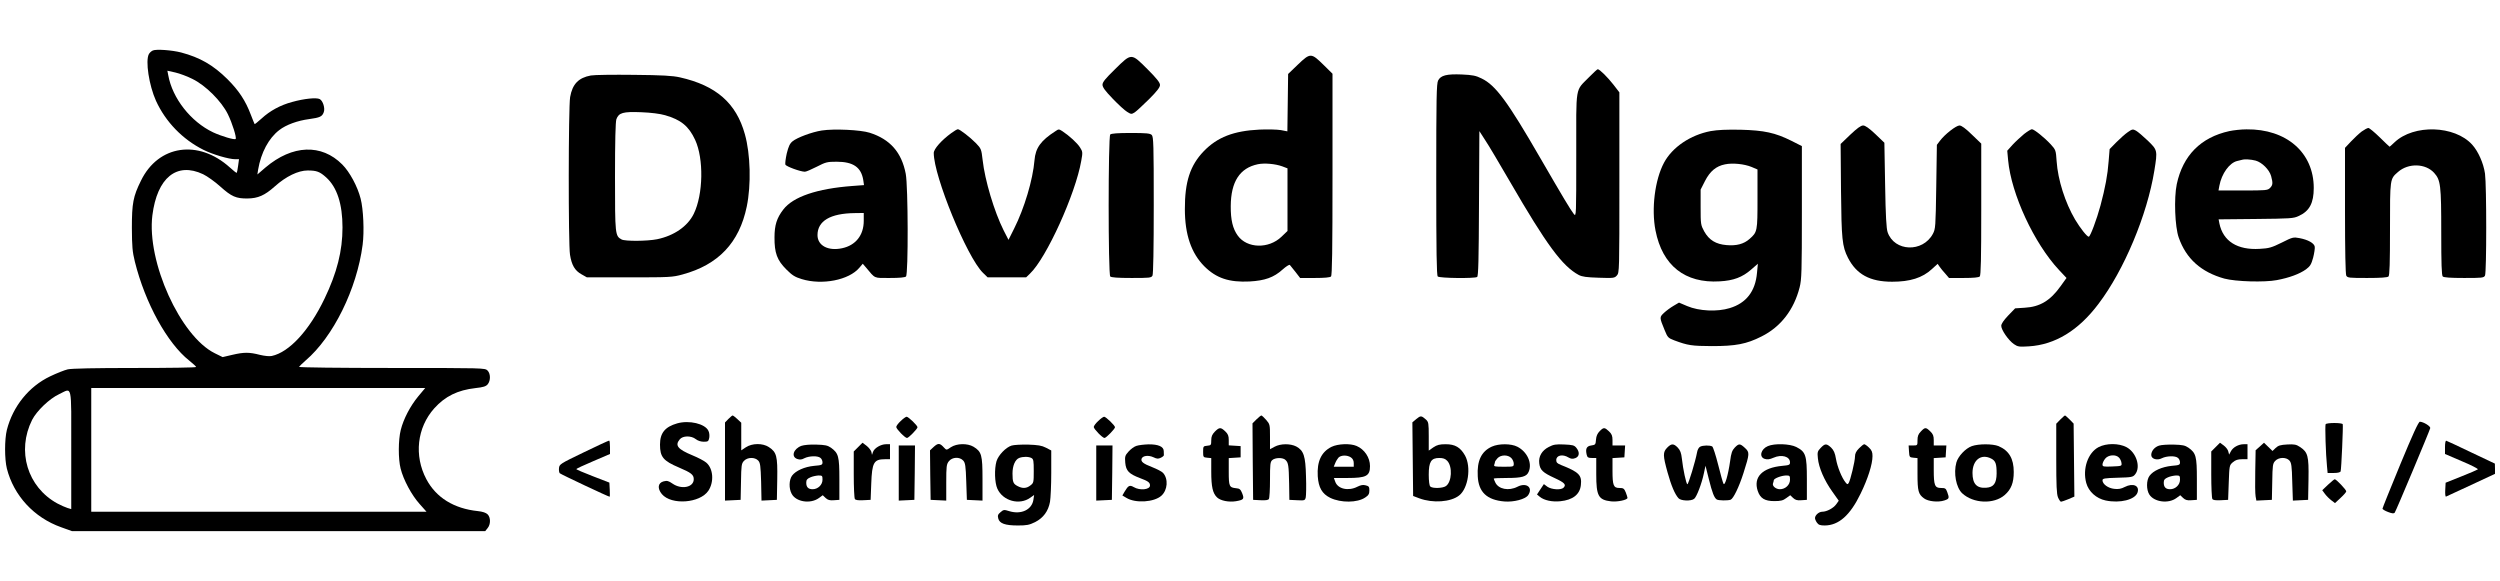 <?xml version="1.0" standalone="no"?>
<!DOCTYPE svg PUBLIC "-//W3C//DTD SVG 20010904//EN"
 "http://www.w3.org/TR/2001/REC-SVG-20010904/DTD/svg10.dtd">
<svg version="1.0" xmlns="http://www.w3.org/2000/svg"
 width="210pt" height="48.8pt" viewBox="0 0 2000 388"
 preserveAspectRatio="xMidYMid meet">

<g transform="translate(0,388) scale(0.1,-0.1)"
fill="#000000" stroke="none">
<path d="M1223 3860 c-12 -5 -26 -18 -32 -29 -29 -53 1 -250 57 -374 77 -168
212 -308 380 -392 74 -37 203 -75 255 -75 l29 0 -7 -52 c-4 -29 -9 -55 -11
-57 -2 -2 -27 17 -55 43 -252 227 -572 180 -711 -105 -63 -127 -73 -181 -73
-379 1 -149 4 -189 24 -270 82 -330 259 -652 435 -791 30 -24 55 -47 55 -51 1
-5 -220 -8 -490 -8 -324 0 -506 -4 -537 -11 -26 -6 -89 -31 -141 -56 -170 -81
-298 -240 -346 -428 -19 -76 -19 -234 0 -310 55 -216 217 -392 434 -469 l86
-31 1653 0 1654 0 19 24 c25 30 25 85 0 110 -13 13 -40 22 -78 26 -192 20
-334 108 -412 255 -100 188 -75 413 63 567 87 97 188 146 329 162 65 7 85 14
99 31 24 30 23 85 -2 110 -20 20 -33 20 -766 20 -412 0 -744 4 -742 9 2 4 26
27 53 51 221 189 410 572 456 925 14 107 6 285 -16 370 -25 98 -88 214 -147
273 -166 167 -399 158 -614 -24 l-65 -56 6 39 c23 136 85 252 169 316 55 43
147 76 239 88 87 12 104 20 117 55 12 31 -6 91 -32 105 -26 14 -125 4 -221
-23 -94 -25 -178 -71 -244 -132 -30 -27 -55 -47 -56 -45 -2 2 -15 36 -30 74
-43 114 -96 194 -187 285 -114 113 -220 174 -371 214 -74 19 -199 28 -226 16z
m317 -228 c105 -51 232 -178 283 -282 35 -71 72 -189 62 -198 -9 -9 -113 22
-180 53 -179 85 -326 273 -359 457 l-7 36 63 -14 c35 -8 97 -31 138 -52z m85
-762 c33 -16 95 -60 138 -99 89 -80 126 -96 217 -95 84 1 137 24 219 97 89 80
187 127 262 127 72 0 97 -9 149 -56 86 -78 130 -212 130 -400 0 -187 -44 -362
-144 -570 -122 -254 -282 -428 -422 -458 -19 -4 -57 0 -95 9 -84 22 -128 22
-221 0 l-77 -18 -63 31 c-275 136 -545 732 -499 1103 38 302 195 429 406 329z
m1721 -1777 c-63 -76 -118 -180 -140 -269 -20 -78 -21 -232 -1 -309 22 -89 88
-212 151 -282 l56 -63 -1341 0 -1341 0 0 495 0 495 1336 0 1336 0 -56 -67z
m-2776 -427 l0 -475 -30 9 c-16 5 -53 21 -81 36 -240 131 -327 420 -202 669
37 72 138 169 215 205 108 51 98 98 98 -444z"/>
<path d="M10382 3746 l-77 -74 -3 -230 -3 -229 -52 10 c-29 5 -106 7 -172 4
-206 -10 -337 -61 -445 -173 -109 -113 -152 -245 -151 -464 0 -203 51 -351
155 -456 96 -96 199 -130 363 -122 122 7 193 32 263 95 28 25 54 42 59 37 4
-5 24 -30 45 -56 l37 -48 118 0 c78 0 121 4 129 12 9 9 12 204 12 817 l0 805
-74 73 c-97 95 -104 95 -204 -1z m-124 -813 l42 -16 0 -250 0 -251 -48 -46
c-103 -99 -276 -94 -350 9 -40 55 -57 126 -56 236 1 195 72 305 217 335 53 11
140 3 195 -17z"/>
<path d="M8921 3711 c-78 -76 -101 -104 -101 -125 0 -20 21 -49 81 -111 45
-47 97 -95 116 -106 32 -20 35 -20 61 -4 15 10 66 58 115 106 64 64 87 95 87
113 0 19 -26 52 -100 126 -131 131 -127 131 -259 1z"/>
<path d="M12714 3648 c-115 -118 -104 -54 -104 -623 0 -488 0 -497 -19 -474
-28 36 -87 135 -269 449 -261 452 -357 582 -469 636 -46 23 -72 28 -158 32
-122 5 -169 -7 -190 -48 -13 -25 -15 -137 -15 -793 0 -580 3 -766 12 -775 14
-14 295 -17 315 -4 10 6 13 139 15 588 l3 579 45 -70 c26 -38 115 -189 200
-335 292 -504 418 -675 550 -746 27 -14 62 -19 160 -22 119 -4 126 -3 145 18
20 22 20 37 20 744 l0 721 -47 61 c-46 59 -111 124 -126 124 -4 0 -35 -28 -68
-62z"/>
<path d="M4727 3660 c-99 -18 -148 -69 -166 -173 -14 -80 -15 -1177 -1 -1261
13 -83 39 -127 91 -156 l44 -25 340 0 c324 0 344 1 425 23 287 78 454 254 514
543 36 174 30 419 -15 579 -69 249 -230 390 -520 455 -57 13 -141 18 -369 20
-162 2 -316 0 -343 -5z m594 -318 c126 -36 189 -87 240 -197 70 -151 65 -437
-11 -592 -49 -100 -158 -175 -293 -203 -80 -16 -256 -17 -284 -2 -52 28 -53
38 -53 500 0 294 4 439 11 462 19 52 53 62 199 56 78 -3 150 -12 191 -24z"/>
<path d="M14802 3186 l-77 -74 3 -369 c4 -394 9 -449 56 -542 68 -132 175
-191 353 -191 144 0 242 31 318 101 l46 42 16 -23 c9 -13 29 -38 46 -56 l29
-34 117 0 c78 0 121 4 129 12 9 9 12 142 12 537 l0 526 -75 72 c-50 49 -83 73
-99 73 -27 0 -118 -71 -156 -122 l-25 -33 -5 -335 c-5 -323 -6 -337 -27 -377
-81 -151 -308 -143 -362 13 -10 29 -16 129 -20 377 l-6 339 -72 69 c-51 48
-81 69 -98 69 -18 0 -48 -22 -103 -74z"/>
<path d="M18894 3212 c-21 -16 -60 -52 -86 -80 l-48 -51 0 -501 c0 -327 4
-508 10 -521 10 -18 23 -19 168 -19 110 0 162 4 170 12 9 9 12 107 12 380 0
407 -1 399 64 456 83 73 220 69 289 -7 52 -58 57 -97 57 -479 0 -250 3 -341
12 -350 8 -8 60 -12 170 -12 145 0 158 1 168 19 13 26 13 721 0 816 -12 83
-54 178 -103 232 -140 154 -466 164 -620 19 -21 -20 -39 -36 -40 -36 -2 0 -37
34 -79 75 -42 41 -83 75 -91 75 -8 0 -32 -13 -53 -28z"/>
<path d="M6575 3220 c-79 -12 -199 -57 -235 -87 -22 -18 -32 -41 -46 -97 -9
-40 -14 -81 -11 -89 6 -15 121 -57 156 -57 10 0 52 18 95 40 72 37 83 40 159
40 133 0 196 -44 213 -146 l6 -41 -93 -7 c-282 -21 -475 -86 -553 -189 -52
-67 -70 -125 -70 -222 -1 -125 21 -183 94 -256 47 -47 68 -61 124 -78 163 -50
378 -8 461 91 l27 32 25 -29 c78 -93 60 -85 191 -85 78 0 122 4 130 12 19 19
17 722 -2 821 -33 172 -125 277 -289 329 -72 23 -284 33 -382 18z m335 -723
c0 -115 -65 -196 -173 -219 -112 -24 -197 21 -197 105 0 113 102 174 298 176
l72 1 0 -63z"/>
<path d="M7609 3198 c-77 -56 -139 -126 -139 -158 0 -186 265 -832 393 -958
l38 -37 154 0 154 0 31 30 c131 124 364 637 410 902 12 67 12 73 -9 106 -21
35 -88 96 -143 132 -27 17 -29 17 -55 -1 -117 -75 -159 -134 -167 -232 -13
-156 -81 -384 -163 -547 l-45 -90 -39 76 c-75 150 -150 400 -168 563 -10 87
-12 91 -53 134 -47 48 -130 112 -145 112 -6 0 -30 -14 -54 -32z"/>
<path d="M13685 3215 c-162 -31 -307 -129 -373 -253 -73 -136 -102 -369 -68
-542 55 -281 236 -424 514 -407 110 6 181 33 251 94 l54 47 -7 -73 c-13 -148
-86 -242 -218 -282 -100 -31 -246 -24 -340 16 l-66 28 -44 -26 c-24 -14 -58
-39 -76 -56 -37 -35 -37 -36 5 -138 24 -59 28 -63 77 -82 110 -41 140 -45 301
-46 191 0 276 16 397 77 154 77 259 213 305 393 16 63 18 127 18 600 l0 530
-85 43 c-129 64 -216 83 -405 88 -115 2 -183 -1 -240 -11z m328 -287 l47 -20
0 -235 c0 -259 -1 -266 -64 -321 -45 -40 -104 -56 -183 -49 -86 7 -140 40
-179 109 -28 52 -29 57 -29 194 l0 141 35 69 c40 78 89 119 160 133 61 13 155
3 213 -21z"/>
<path d="M16193 3192 c-26 -22 -68 -60 -92 -86 l-43 -48 7 -76 c25 -271 208
-665 407 -878 l60 -64 -46 -64 c-83 -117 -166 -167 -288 -174 l-77 -5 -56 -58
c-36 -38 -55 -66 -55 -82 0 -33 58 -116 101 -146 31 -21 41 -23 120 -18 210
13 397 127 557 340 205 270 390 713 447 1067 26 162 25 163 -53 239 -38 36
-80 72 -95 80 -24 13 -30 12 -64 -12 -21 -14 -62 -51 -92 -81 l-54 -55 -8 -98
c-8 -109 -27 -210 -65 -353 -30 -111 -82 -250 -94 -250 -14 0 -67 67 -109 137
-80 136 -138 318 -148 467 -6 88 -7 91 -47 135 -50 54 -133 121 -151 121 -7 0
-35 -17 -62 -38z"/>
<path d="M17835 3215 c-229 -50 -372 -195 -421 -425 -23 -110 -15 -341 16
-427 59 -169 179 -276 365 -328 90 -24 320 -31 420 -12 100 19 181 49 233 86
33 25 42 39 57 93 9 35 15 75 13 88 -4 28 -53 56 -123 69 -48 9 -54 8 -141
-36 -81 -40 -102 -46 -176 -50 -179 -11 -294 61 -323 204 l-6 32 298 3 c278 3
301 4 343 24 86 39 120 104 120 224 0 283 -218 473 -538 469 -43 0 -104 -7
-137 -14z m210 -236 c51 -14 110 -73 124 -124 15 -56 14 -72 -9 -95 -19 -19
-33 -20 -216 -20 l-196 0 7 38 c18 97 81 184 143 198 15 3 32 7 37 9 21 7 72
4 110 -6z"/>
<path d="M8882 3188 c-17 -17 -17 -1119 0 -1136 8 -8 60 -12 170 -12 145 0
158 1 168 19 6 13 10 208 10 565 0 482 -2 546 -16 560 -13 13 -43 16 -168 16
-105 0 -156 -4 -164 -12z"/>
<path d="M5827 912 l-27 -28 0 -313 0 -312 63 3 62 3 3 145 c2 132 4 146 24
167 28 30 87 31 114 2 16 -18 19 -41 23 -170 l3 -150 62 3 61 3 3 165 c3 186
-5 216 -67 257 -49 33 -135 32 -185 -2 l-36 -24 0 110 0 111 -31 29 c-17 16
-34 29 -38 29 -4 0 -19 -13 -34 -28z"/>
<path d="M10052 909 l-32 -32 2 -306 3 -306 59 -3 c41 -2 62 1 67 10 5 7 9 76
9 154 0 124 2 143 18 157 23 21 86 22 106 1 23 -22 26 -43 29 -189 l2 -130 62
-3 c60 -3 63 -2 69 23 3 14 5 89 2 168 -4 163 -18 206 -78 239 -47 24 -125 24
-173 -2 l-37 -20 0 100 c0 97 -1 100 -31 135 -17 19 -34 35 -38 35 -4 0 -22
-14 -39 -31z"/>
<path d="M11331 912 l-32 -27 3 -295 3 -294 50 -19 c108 -40 251 -30 318 23
73 57 98 228 47 320 -37 65 -79 90 -154 90 -49 0 -69 -5 -99 -25 l-37 -26 0
114 c0 105 -2 115 -22 134 -37 33 -43 33 -77 5z m247 -335 c43 -45 37 -169
-11 -202 -26 -18 -108 -20 -125 -3 -7 7 -12 43 -12 94 0 104 19 134 84 134 31
0 48 -6 64 -23z"/>
<path d="M16482 907 l-32 -33 0 -277 c0 -220 3 -285 14 -312 8 -19 19 -35 24
-35 5 0 31 9 58 20 l49 21 -3 292 -3 292 -32 33 c-17 17 -34 32 -37 32 -3 0
-20 -15 -38 -33z"/>
<path d="M7206 896 c-20 -18 -36 -40 -36 -48 0 -16 70 -88 86 -88 13 0 84 73
84 86 0 14 -73 84 -87 84 -6 0 -28 -15 -47 -34z"/>
<path d="M8786 896 c-20 -18 -36 -40 -36 -48 0 -16 70 -88 86 -88 13 0 84 73
84 86 0 14 -73 84 -87 84 -6 0 -28 -15 -47 -34z"/>
<path d="M5418 877 c-98 -28 -138 -77 -138 -170 0 -99 26 -130 151 -183 99
-42 119 -58 119 -94 0 -65 -98 -85 -170 -35 -32 22 -43 25 -71 18 -46 -12 -52
-56 -14 -102 76 -90 305 -73 372 27 47 71 39 178 -17 225 -16 14 -66 40 -110
58 -118 49 -143 79 -102 128 24 30 91 31 128 2 16 -13 41 -21 64 -21 34 0 38
3 44 31 3 18 1 42 -7 57 -27 56 -153 86 -249 59z"/>
<path d="M19202 548 c-78 -189 -142 -348 -142 -353 0 -6 20 -18 44 -27 34 -13
47 -14 54 -5 10 13 278 652 284 676 3 15 -54 50 -83 51 -11 0 -56 -98 -157
-342z"/>
<path d="M18605 870 c-6 -10 1 -242 11 -337 l5 -53 50 0 c31 0 51 5 54 13 6
16 21 364 17 377 -5 13 -129 13 -137 0z"/>
<path d="M9719 811 c-22 -23 -29 -39 -29 -70 0 -38 -2 -40 -32 -43 -32 -3 -33
-5 -33 -48 0 -43 1 -45 33 -48 l32 -3 0 -107 c0 -124 12 -175 47 -208 28 -26
93 -39 150 -30 63 11 68 18 51 62 -13 33 -21 40 -49 42 -55 6 -59 14 -59 133
l0 108 48 3 47 3 0 45 0 45 -47 3 -48 3 0 43 c0 33 -6 48 -28 69 -36 34 -47
34 -83 -2z"/>
<path d="M12797 814 c-18 -18 -27 -39 -29 -67 -3 -40 -5 -42 -38 -47 -38 -5
-48 -27 -36 -76 5 -20 13 -24 41 -24 l35 0 0 -131 c0 -173 17 -204 118 -216
50 -6 132 11 132 28 0 5 -7 25 -14 44 -13 31 -19 35 -50 35 -48 0 -56 19 -56
139 l0 100 48 3 47 3 3 48 3 47 -50 0 -51 0 0 43 c0 34 -6 49 -28 70 -35 33
-43 34 -75 1z"/>
<path d="M15367 812 c-21 -21 -27 -38 -27 -70 0 -41 0 -42 -36 -42 l-35 0 3
-47 c3 -46 4 -48 36 -51 l32 -3 0 -127 c0 -137 7 -162 52 -195 33 -25 114 -33
162 -17 40 13 42 18 24 67 -11 30 -16 33 -50 33 -50 0 -58 21 -58 145 l0 94
48 3 47 3 3 48 3 47 -50 0 -51 0 0 43 c0 34 -6 49 -28 70 -35 34 -42 34 -75
-1z"/>
<path d="M4670 645 c-189 -91 -195 -95 -198 -126 -2 -17 1 -36 6 -41 9 -9 389
-188 399 -188 2 0 3 25 1 56 l-3 57 -132 51 c-73 28 -133 54 -133 57 0 3 61
32 135 63 l135 58 0 54 c0 30 -3 54 -7 53 -5 0 -96 -42 -203 -94z"/>
<path d="M19560 687 l0 -55 135 -58 c75 -31 132 -61 128 -65 -5 -4 -64 -30
-133 -57 l-125 -50 -3 -57 c-2 -32 1 -56 6 -54 5 2 96 44 201 93 l191 89 0 41
-1 41 -190 90 c-104 50 -194 92 -199 93 -6 2 -10 -20 -10 -51z"/>
<path d="M6865 687 l-35 -35 0 -183 c0 -101 4 -190 9 -197 5 -9 26 -12 67 -10
l59 3 5 130 c6 169 21 195 109 195 l41 0 0 60 0 60 -32 0 c-41 0 -94 -31 -104
-62 l-8 -23 -5 24 c-4 13 -21 35 -39 49 l-32 24 -35 -35z"/>
<path d="M7471 690 l-31 -29 2 -198 3 -198 63 -3 62 -3 0 144 c0 131 2 147 21
171 27 34 86 37 115 5 16 -18 20 -42 24 -168 l5 -146 63 -3 62 -3 0 173 c0
193 -7 218 -72 258 -49 29 -134 27 -181 -4 -35 -24 -35 -24 -54 -4 -34 38 -47
39 -82 8z"/>
<path d="M17725 687 l-35 -35 0 -183 c0 -101 4 -190 9 -197 5 -9 26 -12 67
-10 l59 3 5 138 c5 137 5 139 33 163 21 18 40 24 73 24 l44 0 0 60 0 60 -30 0
c-42 0 -87 -25 -103 -57 l-14 -26 -7 26 c-3 14 -20 35 -36 47 l-30 22 -35 -35z"/>
<path d="M18079 692 l-34 -30 -3 -168 c-2 -93 -1 -183 3 -202 l6 -33 62 3 62
3 3 145 c2 132 4 146 24 167 28 30 87 31 113 3 16 -18 20 -43 23 -171 l5 -150
61 3 61 3 3 165 c3 187 -5 216 -68 258 -30 20 -45 23 -102 20 -54 -3 -72 -8
-93 -28 l-25 -24 -34 33 -34 33 -33 -30z"/>
<path d="M6411 697 c-64 -24 -84 -87 -33 -105 21 -7 35 -6 57 6 38 19 107 21
128 3 10 -7 17 -23 17 -36 0 -20 -6 -23 -67 -28 -76 -7 -148 -39 -177 -79 -24
-34 -26 -101 -3 -144 34 -66 151 -84 219 -34 l30 22 23 -22 c17 -16 33 -21 66
-18 l44 3 0 165 c0 184 -7 208 -67 252 -28 19 -47 23 -118 25 -50 2 -99 -3
-119 -10z m169 -271 c0 -41 -37 -76 -79 -76 -35 0 -51 17 -51 52 0 23 7 32 33
43 17 8 47 14 65 15 30 0 32 -2 32 -34z"/>
<path d="M8092 699 c-45 -14 -105 -76 -120 -125 -18 -62 -15 -172 7 -220 44
-98 177 -134 263 -72 l31 22 -6 -40 c-13 -78 -97 -118 -191 -90 -44 14 -48 13
-72 -8 -21 -17 -24 -27 -18 -50 10 -40 55 -56 157 -56 71 0 91 4 138 27 66 34
105 87 119 162 5 29 10 134 10 232 l0 179 -42 22 c-35 18 -63 22 -143 25 -55
1 -115 -2 -133 -8z m159 -99 c17 -9 19 -22 19 -105 0 -89 -1 -95 -26 -114 -31
-25 -64 -27 -103 -6 -35 18 -41 32 -41 101 0 62 21 111 53 124 30 12 75 12 98
0z"/>
<path d="M9092 697 c-18 -5 -46 -26 -63 -45 -29 -32 -31 -40 -27 -90 6 -65 29
-89 118 -123 65 -24 80 -35 80 -59 0 -34 -82 -42 -130 -13 -33 19 -44 13 -73
-36 l-18 -31 32 -19 c73 -45 222 -35 280 17 50 45 57 135 13 183 -9 10 -47 30
-85 45 -75 29 -94 45 -86 69 10 24 55 29 94 11 29 -14 39 -14 60 -4 14 7 25
16 24 21 0 4 -1 18 -1 32 0 36 -44 55 -122 54 -35 -1 -78 -6 -96 -12z"/>
<path d="M10652 689 c-82 -41 -117 -117 -110 -235 6 -91 35 -141 100 -173 85
-41 217 -40 280 3 26 17 33 29 33 56 0 29 -4 35 -29 41 -21 6 -39 3 -67 -11
-72 -37 -157 -18 -177 40 l-11 30 110 0 c149 0 179 16 179 95 0 68 -44 134
-107 161 -50 22 -150 18 -201 -7z m156 -85 c14 -10 22 -25 22 -45 l0 -29 -80
0 -80 0 11 27 c6 16 18 36 26 45 20 22 71 23 101 2z"/>
<path d="M11935 691 c-84 -38 -120 -113 -113 -237 6 -127 73 -190 213 -202 76
-6 167 18 190 50 42 61 -13 105 -85 68 -70 -36 -153 -20 -178 35 -7 14 -12 28
-12 30 0 3 47 5 104 5 123 0 160 11 176 51 29 69 -13 159 -91 199 -50 26 -149
26 -204 1z m155 -91 c11 -11 20 -31 20 -45 0 -25 -1 -25 -81 -25 -70 0 -80 2
-75 16 3 9 6 19 6 23 0 4 9 17 20 29 27 29 83 29 110 2z"/>
<path d="M12390 688 c-55 -28 -83 -76 -76 -131 6 -53 28 -74 124 -118 80 -37
94 -53 70 -77 -20 -20 -96 -15 -129 8 l-28 21 -28 -42 -27 -41 23 -19 c34 -28
99 -42 164 -35 99 10 156 54 164 129 9 80 -15 104 -159 161 -30 12 -38 20 -38
39 0 39 51 50 98 21 21 -12 33 -13 55 -5 33 13 36 47 8 82 -17 21 -29 24 -98
27 -66 3 -85 0 -123 -20z"/>
<path d="M13337 682 c-35 -36 -34 -62 3 -196 30 -108 59 -176 88 -208 18 -21
99 -25 125 -5 20 15 61 122 78 204 l13 61 27 -108 c27 -109 43 -149 63 -162
14 -9 88 -10 111 -2 22 9 67 101 103 214 49 154 50 165 12 200 -40 37 -49 37
-82 3 -21 -22 -29 -44 -37 -108 -16 -112 -42 -201 -53 -181 -5 8 -24 77 -43
153 -19 75 -40 140 -47 145 -18 11 -76 10 -97 -2 -11 -5 -22 -26 -25 -47 -12
-66 -68 -253 -77 -253 -9 0 -35 120 -44 205 -5 45 -13 67 -33 88 -33 34 -51
34 -85 -1z"/>
<path d="M14143 695 c-57 -24 -72 -87 -26 -102 21 -7 39 -5 71 9 65 29 132 10
132 -37 0 -20 -6 -23 -62 -28 -160 -15 -233 -90 -196 -201 20 -59 56 -81 133
-81 51 0 70 5 95 24 l32 23 23 -22 c17 -16 33 -21 66 -18 l44 3 0 165 c0 193
-9 219 -85 258 -52 26 -174 30 -227 7z m177 -269 c0 -41 -37 -76 -81 -76 -32
0 -63 26 -55 47 3 8 6 19 6 24 0 15 60 38 98 39 30 0 32 -2 32 -34z"/>
<path d="M14565 680 c-25 -26 -27 -34 -22 -82 7 -76 52 -178 114 -265 l53 -75
-20 -28 c-22 -31 -76 -60 -112 -60 -27 0 -58 -28 -58 -51 0 -8 7 -25 16 -37
12 -17 25 -22 62 -22 112 1 203 81 287 255 58 119 95 235 95 300 0 32 -6 47
-28 68 -15 15 -33 27 -38 27 -6 0 -24 -15 -42 -33 -23 -23 -32 -42 -32 -65 0
-38 -37 -191 -51 -213 -8 -12 -12 -11 -25 6 -30 37 -65 124 -76 187 -8 48 -18
70 -39 91 -37 34 -49 34 -84 -3z"/>
<path d="M15775 695 c-51 -18 -110 -81 -124 -131 -24 -86 -2 -200 46 -246 89
-83 254 -90 341 -14 51 45 72 97 72 184 0 107 -38 171 -122 207 -47 19 -159
19 -213 0z m155 -100 c35 -18 43 -42 43 -119 -1 -79 -24 -110 -83 -114 -76 -6
-110 31 -110 118 0 104 69 157 150 115z"/>
<path d="M16789 687 c-86 -45 -130 -174 -99 -287 19 -69 80 -124 155 -140 115
-24 235 6 255 63 19 56 -36 79 -102 45 -29 -15 -51 -19 -84 -15 -49 5 -94 38
-94 68 0 15 14 18 121 21 113 3 122 5 140 27 47 58 10 176 -70 218 -62 32
-160 32 -222 0z m164 -85 c9 -10 18 -29 19 -43 3 -23 1 -24 -74 -27 -71 -3
-78 -1 -78 16 0 11 9 31 21 46 25 32 86 37 112 8z"/>
<path d="M17273 699 c-36 -11 -63 -43 -63 -75 0 -32 47 -46 85 -26 38 19 107
21 128 3 10 -7 17 -23 17 -36 0 -20 -6 -23 -67 -28 -77 -8 -148 -39 -177 -80
-26 -35 -26 -112 -1 -150 39 -60 153 -75 217 -27 l30 22 23 -22 c17 -16 33
-21 66 -18 l44 3 0 165 c0 184 -7 209 -67 252 -28 19 -47 23 -118 25 -47 1
-99 -2 -117 -8z m167 -273 c0 -41 -37 -76 -79 -76 -35 0 -51 17 -51 52 0 23 7
32 33 43 17 8 47 14 65 15 30 0 32 -2 32 -34z"/>
<path d="M7190 480 l0 -221 63 3 62 3 3 218 2 217 -65 0 -65 0 0 -220z"/>
<path d="M8770 480 l0 -221 63 3 62 3 3 218 2 217 -65 0 -65 0 0 -220z"/>
<path d="M18624 386 l-46 -44 22 -30 c12 -16 35 -39 51 -51 l29 -22 45 42 c25
23 45 46 45 52 0 13 -80 97 -92 97 -4 0 -28 -20 -54 -44z"/>
</g>
</svg>
